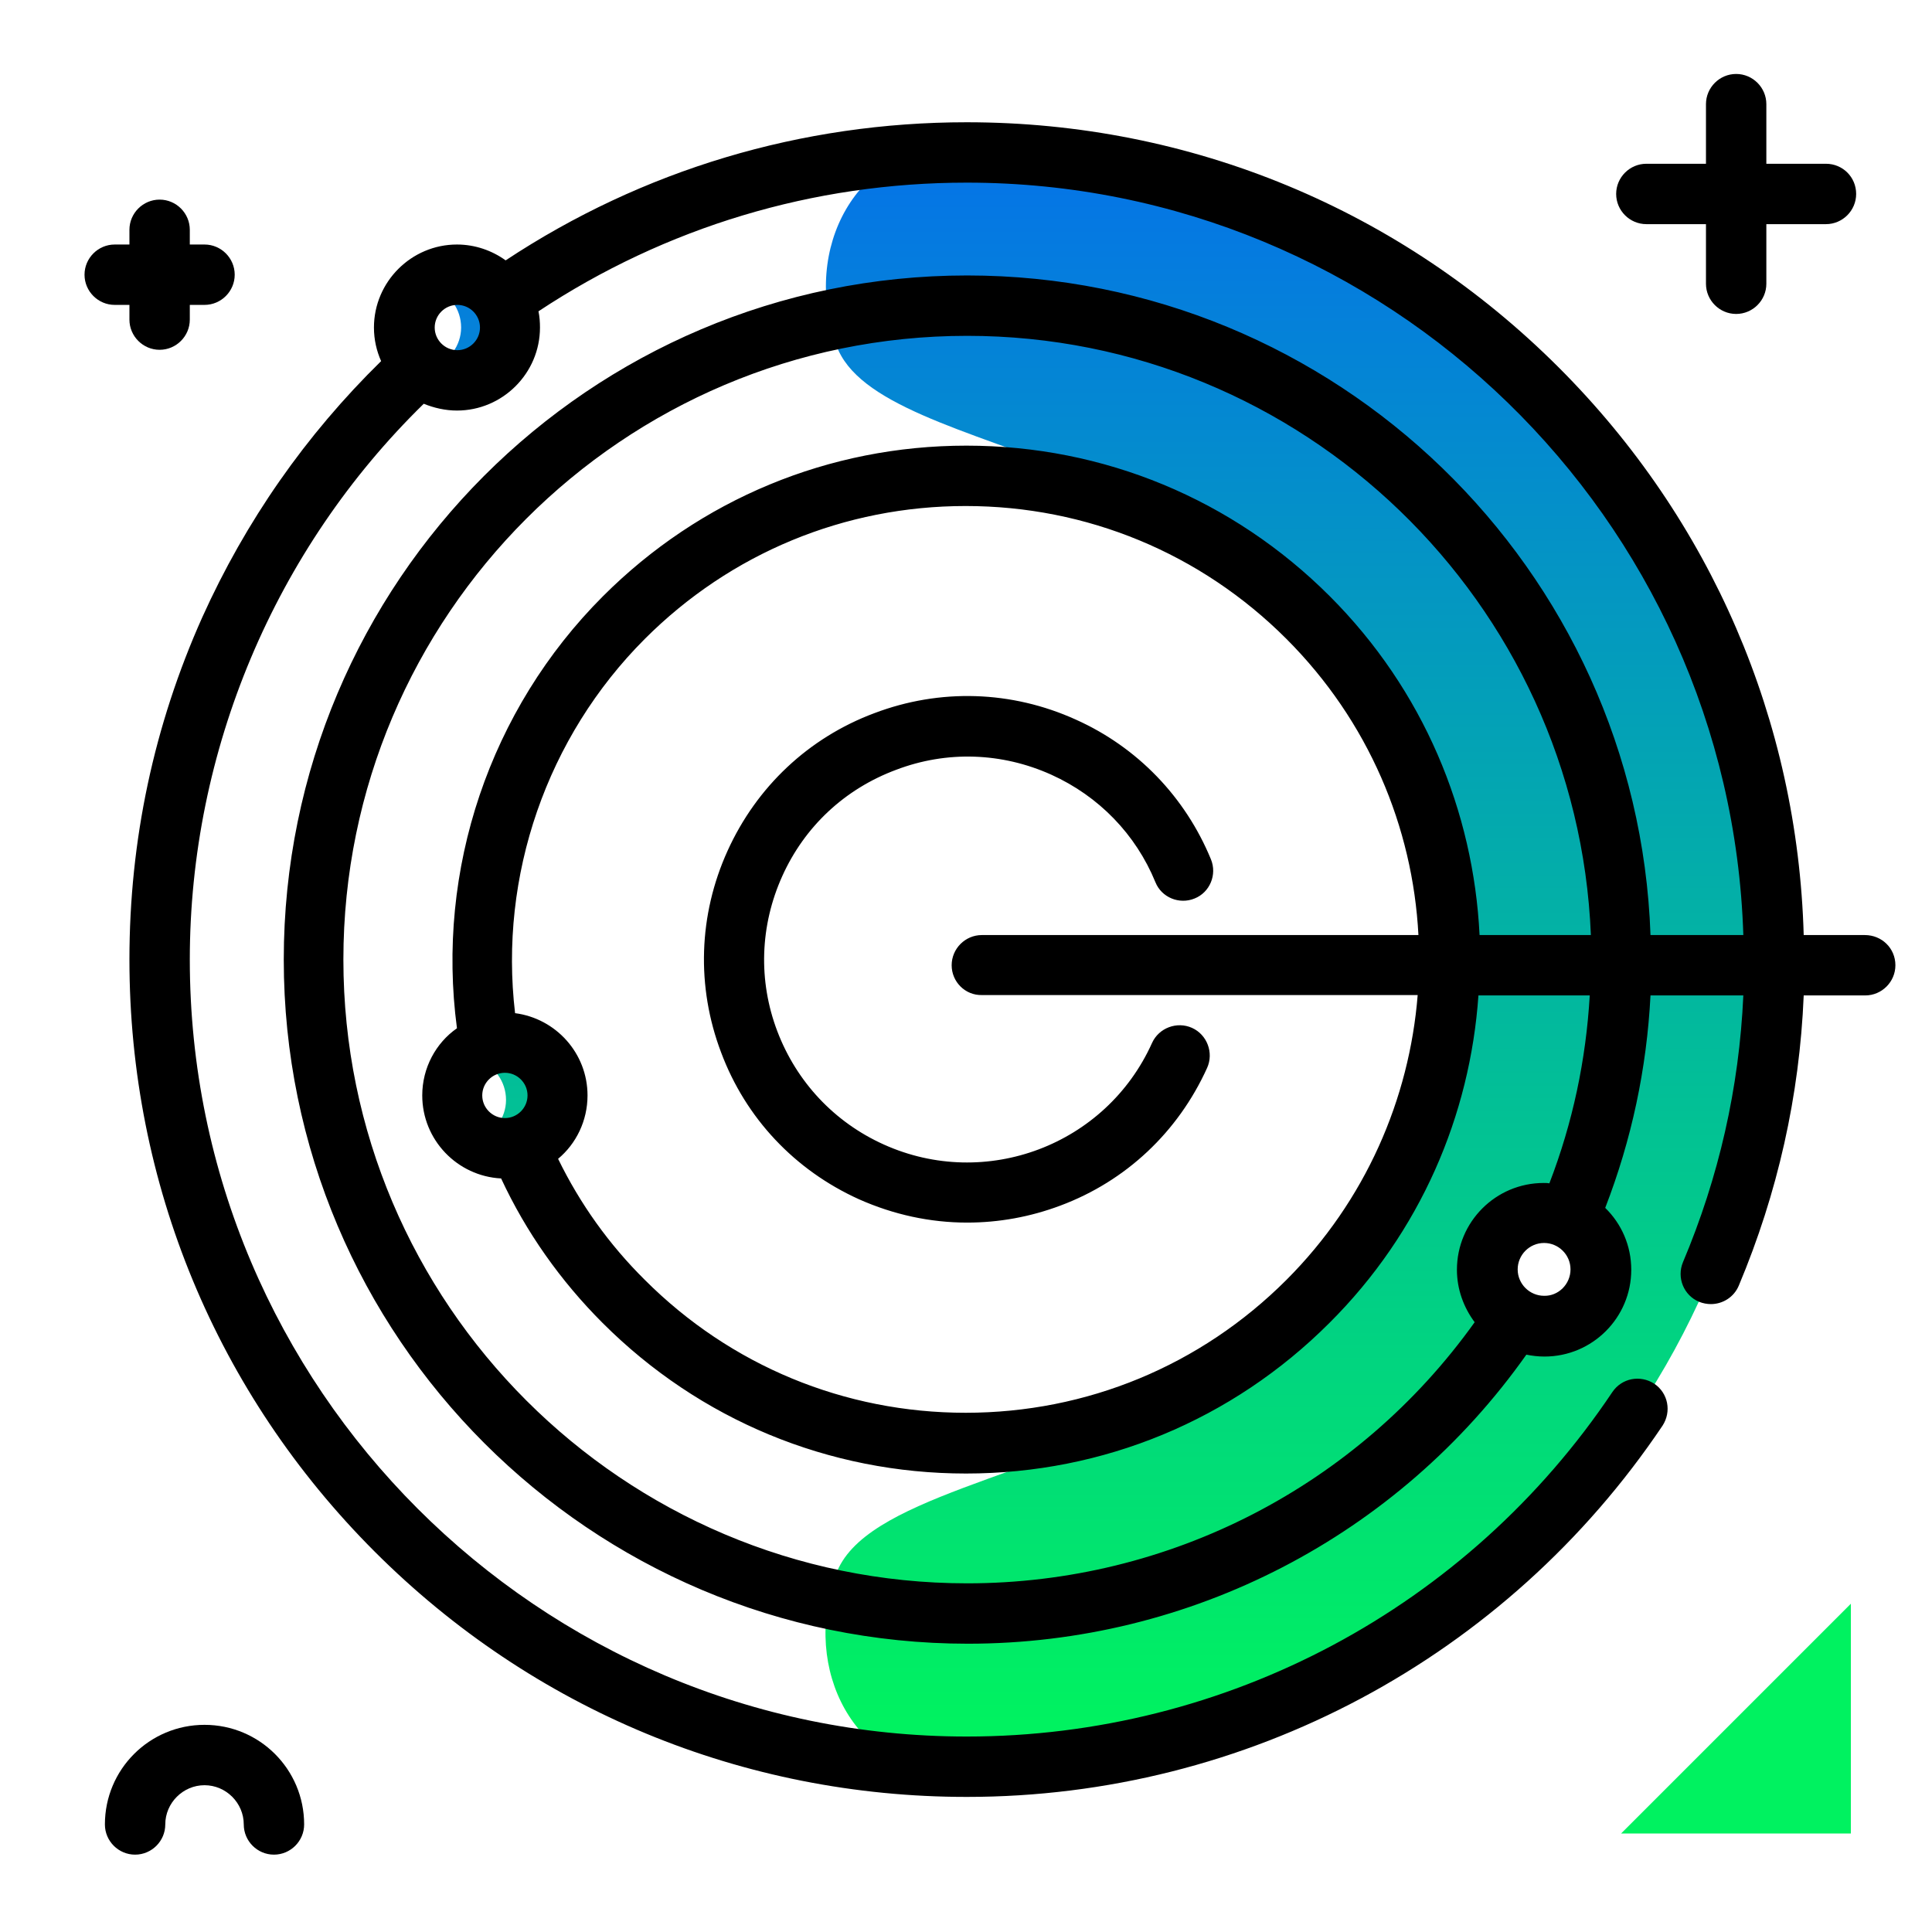 <svg version="1.1" id="Layer_1" xmlns="http://www.w3.org/2000/svg" xmlns:xlink="http://www.w3.org/1999/xlink" x="0px" y="0px" viewBox="0 0 512 512" enable-background="new 0 0 512 512" xml:space="preserve">
<linearGradient id="SVGID_1_" gradientUnits="userSpaceOnUse" x1="292.417" y1="456.674" x2="292.417" y2="46.656" class="gradient-element">
	<stop offset="0" class="primary-color-gradient" style="stop-color: #00F260"></stop>
	<stop offset="1" class="secondary-color-gradient" style="stop-color: #0575E6"></stop>
</linearGradient>
<path fill="url(#SVGID_1_)" d="M469.7,239.8c-7.1-106.9-92-192.5-198.6-200.7c-1-0.1-2-0.1-3-0.2c-4.6-0.3-9.1-0.4-13.8-0.4h-0.4
	c-27,0.1-41.4,27.5-32.3,52.9c5.6,15.8,33.7,22.3,65,34.5c0,0,19,8.5,28,12.6c35.4,18.8,67.6,50.1,69.5,115.1c0,0.3,0,0.5,0,0.8
	c1.7,66.3-30,98-69.7,115.9c-40.7,21.6-85.6,26.6-92.9,47c-9,25.1,4.9,52.2,31.3,52.9c0.3,0,0.7,0,1,0h0.4c4.6,0,9.2-0.1,13.8-0.4
	c108-6.8,194.4-93,201.6-200.9c0.1-1,0.4-11,0.5-11.7C470.2,256,469.9,243,469.7,239.8z M409.1,351.5c-8.3,0-15.1-6.7-15.1-15.1
	s6.7-15.1,15.1-15.1s15,6.7,15,15.1S417.4,351.5,409.1,351.5z M141.7,291.5c0,6.2-5.1,11.3-11.3,11.3c-1.3,0-2.6-0.2-3.8-0.7
	c4.3-1.6,7.5-5.8,7.5-10.6c0-4.9-3.1-9.1-7.5-10.6c1.2-0.4,2.5-0.7,3.8-0.7C136.6,280.2,141.7,285.3,141.7,291.5z M118.5,98.1
	c-1.3,0-2.6-0.2-3.8-0.7c4.3-1.6,7.5-5.8,7.5-10.6c0-4.9-3.1-9.1-7.5-10.6c1.2-0.4,2.5-0.7,3.8-0.7c6.2,0,11.3,5.1,11.3,11.3
	S124.7,98.1,118.5,98.1z"></path>
<path d="M207.3,232.2c-5.9,13.1-6.4,27.7-1.3,41.1c5.1,13.4,15.1,24.1,28.2,30c27,12.2,58.9,0.2,71.1-26.9c1.8-4,6.6-5.8,10.6-4
	c4,1.8,5.8,6.6,4,10.6c-7.7,17-21.5,30-38.9,36.5c-8,3-16.3,4.5-24.7,4.5c-9.8,0-19.5-2.1-28.7-6.2c-17-7.7-30-21.5-36.5-38.9
	c-6.6-17.4-6-36.4,1.7-53.4s21.5-30,38.9-36.5c17.4-6.6,36.4-6,53.4,1.7c16.3,7.3,29,20.5,35.8,37c1.7,4.1-0.3,8.8-4.3,10.4
	c-4.1,1.7-8.8-0.3-10.4-4.3c-5.2-12.7-15-22.8-27.6-28.5c-13.1-5.9-27.7-6.4-41.1-1.3C223.8,209.1,213.2,219.1,207.3,232.2z
	 M502.3,255.8c0,4.4-3.6,8-8,8H478c-1.1,26.6-6.9,52.4-17.2,76.9c-1.3,3.1-4.3,4.9-7.4,4.9c-1,0-2.1-0.2-3.1-0.6
	c-4.1-1.7-6-6.4-4.3-10.5c9.5-22.5,14.9-46.2,16-70.7h-24.6c-1,19.4-5,38.2-12,56.3c4.3,4.2,6.9,10,6.9,16.4c0,12.7-10.3,23-23,23
	c-1.7,0-3.3-0.2-4.8-0.5c-34,48.1-89,76.6-148,76.6c-100,0-181.3-81.3-181.3-181.3S156.3,73,256.3,73C354,73,434,150.8,437.4,247.8
	h24.6c-3.5-110.5-94.5-199.4-205.8-199.4c-40.7,0-79.8,11.8-113.5,34.1c0.3,1.4,0.4,2.9,0.4,4.3c0,12.1-9.9,22-22,22
	c-3.1,0-6.1-0.7-8.8-1.8c-39.5,38.6-62,92-62,147.3c0,113.5,92.4,205.9,205.9,205.9c68.8,0,132.8-34.1,171.1-91.3
	c2.5-3.7,7.4-4.6,11.1-2.2c3.7,2.5,4.6,7.4,2.2,11.1c-41.4,61.6-110.3,98.4-184.4,98.4c-59.3,0-115-23.1-156.9-65
	c-41.9-41.9-65-97.6-65-156.9c0-31.6,6.5-62.1,19.3-90.7C65.1,138.1,81,115.3,101,95.7c-1.2-2.7-1.9-5.7-1.9-8.9
	c0-12.1,9.9-22,22-22c4.8,0,9.3,1.6,12.9,4.2c36.3-24,78.4-36.6,122.2-36.6c59.3,0,115,23.1,156.9,65
	c40.4,40.4,63.3,93.6,64.9,150.4h16.2C498.7,247.8,502.3,251.3,502.3,255.8z M127.2,86.8c0-3.3-2.7-6-6-6s-6,2.7-6,6s2.7,6,6,6
	S127.2,90.1,127.2,86.8z M416.2,336.4c0-3.9-3.2-7-7-7c-3.9,0-7,3.2-7,7c0,3.9,3.2,7,7,7C413,343.5,416.2,340.3,416.2,336.4z
	 M421.3,263.8h-29.5c-2.2,31.7-15.3,62.7-39.5,86.8c-25.7,25.7-59.9,39.9-96.3,39.9c-36.4,0-70.6-14.2-96.3-39.9
	c-11.2-11.2-20.3-24.1-26.9-38.3c-11.6-0.6-20.9-10.2-20.9-22c0-7.3,3.6-13.9,9.2-17.8c-5.6-42,8.7-84.5,38.7-114.5
	c25.7-25.7,59.9-39.9,96.3-39.9c36.4,0,70.6,14.2,96.3,39.9c24.9,24.9,38.1,57.1,39.7,89.8h29.5C418,159.6,345.2,89,256.3,89
	c-91.2,0-165.3,74.2-165.3,165.3c0,91.2,74.2,165.3,165.3,165.3c53.6,0,103.5-25.8,134.5-69.2c-2.9-3.9-4.7-8.7-4.7-13.9
	c0-12.7,10.3-23,23-23c0.5,0,1,0,1.5,0.1C416.8,297.5,420.3,280.9,421.3,263.8z M252.2,255.8c0-4.4,3.6-8,8-8h115.7
	c-1.5-28.6-13.2-56.7-35-78.5c-22.7-22.7-52.9-35.2-85-35.2c-32.1,0-62.3,12.5-85,35.2c-26,26-38.7,62.8-34.4,99.2
	c10.8,1.4,19.2,10.6,19.2,21.8c0,6.7-3,12.8-7.8,16.8c5.8,11.9,13.5,22.7,23,32.1c22.7,22.7,52.9,35.2,85,35.2
	c32.1,0,62.3-12.5,85-35.2c21-21,32.6-48,34.8-75.5H260.2C255.8,263.8,252.2,260.2,252.2,255.8z M127.8,290.3c0,3.3,2.7,6,6,6
	s6-2.7,6-6c0-3.3-2.7-6-6-6S127.8,287,127.8,290.3z"></path>
<path d="M491.9,51.4c0,4.4-3.6,8-8,8h-15.8v15.8c0,4.4-3.6,8-8,8s-8-3.6-8-8V59.4h-15.8c-4.4,0-8-3.6-8-8s3.6-8,8-8h15.8V27.6
	c0-4.4,3.6-8,8-8s8,3.6,8,8v15.8h15.8C488.3,43.4,491.9,46.9,491.9,51.4z M34.3,80.8v3.9c0,4.4,3.6,8,8,8s8-3.6,8-8v-3.9h3.9
	c4.4,0,8-3.6,8-8s-3.6-8-8-8h-3.9v-3.9c0-4.4-3.6-8-8-8s-8,3.6-8,8v3.9h-3.9c-4.4,0-8,3.6-8,8s3.6,8,8,8H34.3z M54.2,457.1
	c-14.6,0-26.4,11.8-26.4,26.4c0,4.4,3.6,8,8,8s8-3.6,8-8c0-5.7,4.7-10.4,10.4-10.4s10.4,4.7,10.4,10.4c0,4.4,3.6,8,8,8s8-3.6,8-8
	C80.6,468.9,68.8,457.1,54.2,457.1z"></path>
<path fill="#00F260" class="primary-color" d="M429.6,485.9l60.9-60.9v60.9H429.6z"></path>
</svg>